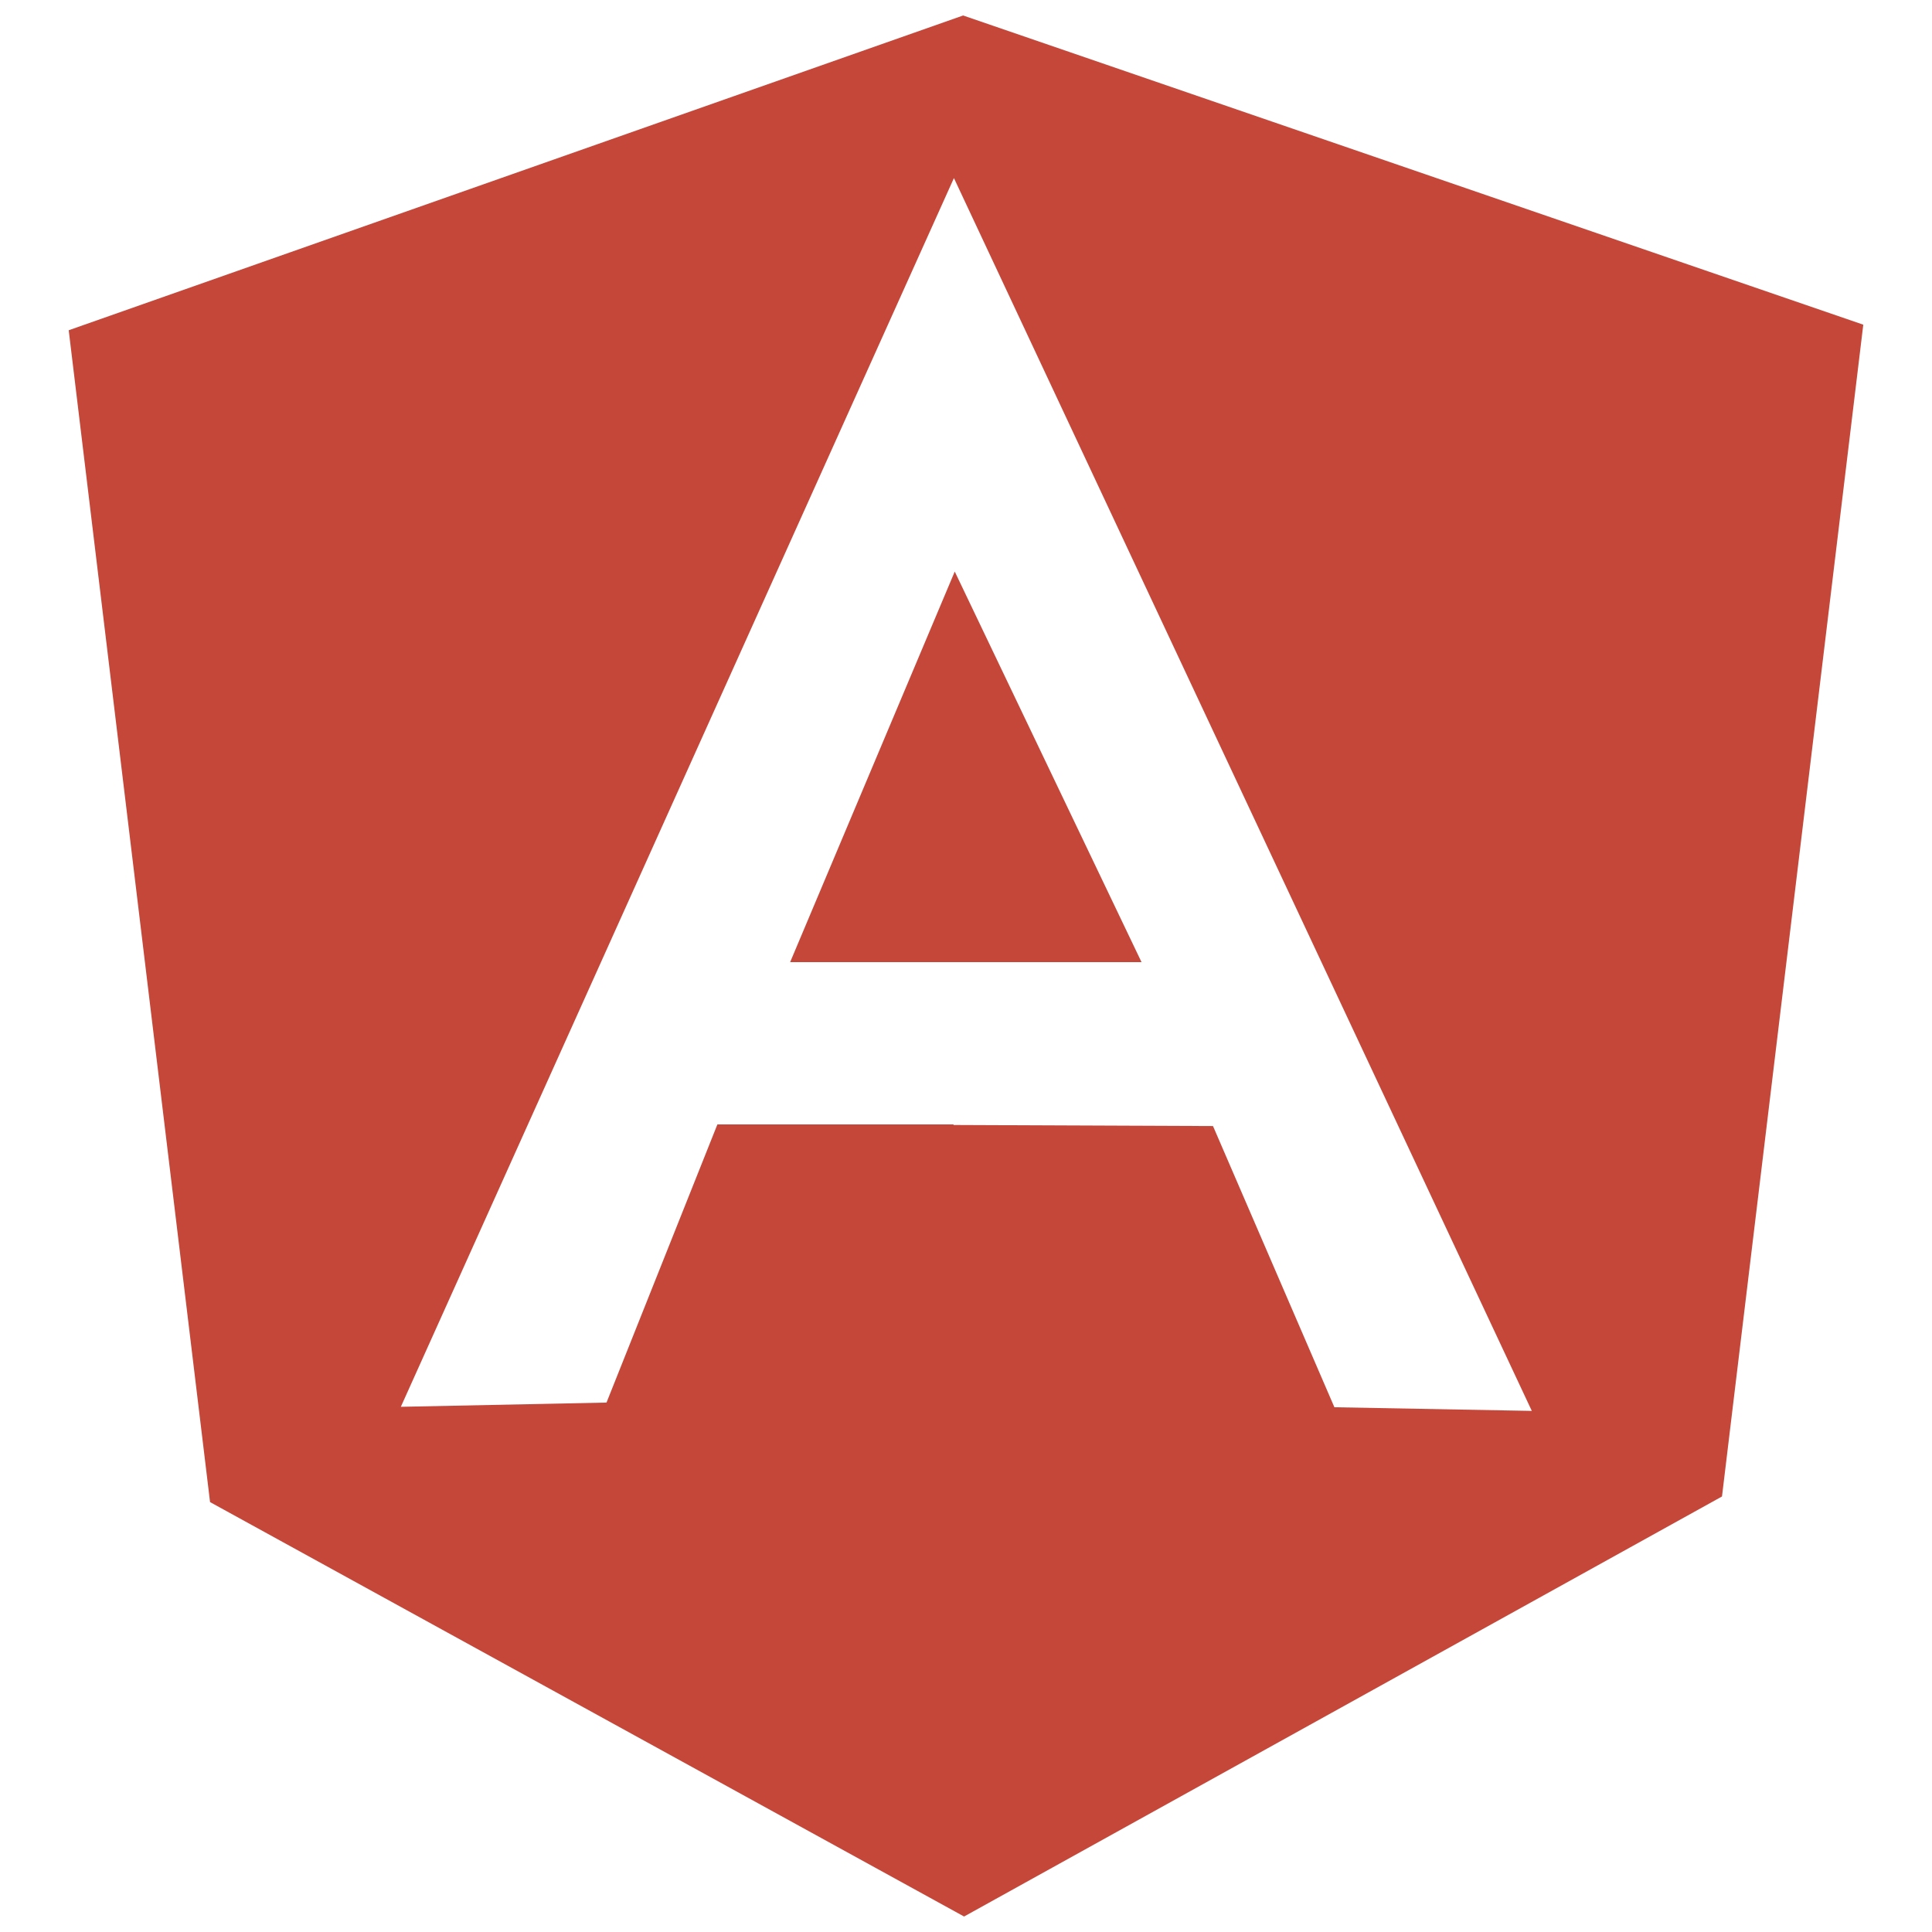 <?xml version="1.0" encoding="utf-8"?>
<!-- Generator: Adobe Illustrator 16.0.0, SVG Export Plug-In . SVG Version: 6.00 Build 0)  -->
<!DOCTYPE svg PUBLIC "-//W3C//DTD SVG 1.1//EN" "http://www.w3.org/Graphics/SVG/1.1/DTD/svg11.dtd">
<svg version="1.1" id="Layer_1" xmlns="http://www.w3.org/2000/svg" xmlns:xlink="http://www.w3.org/1999/xlink" x="0px" y="0px"
	 width="500px" height="500px" viewBox="0 0 500 500" enable-background="new 0 0 500 500" xml:space="preserve">
<g>
	<path fill="#C4473A" d="M249.258,4.008L17.783,85.469l36.578,303.271l195.143,107.252L445.65,387.287l36.566-303.259L249.258,4.008
		z M345.34,364.193l-31.416-72.771l-67.078-0.276L246.707,291H185.66l-28.697,71.985l-53.227,1.095L246.875,46.086l149.556,319.055
		L345.34,364.193z"/>
	<polygon fill="#C4473A" points="204.488,249 246.703,249 248.983,249 295.426,249 247.088,147.918 	"/>
</g>
</svg>
